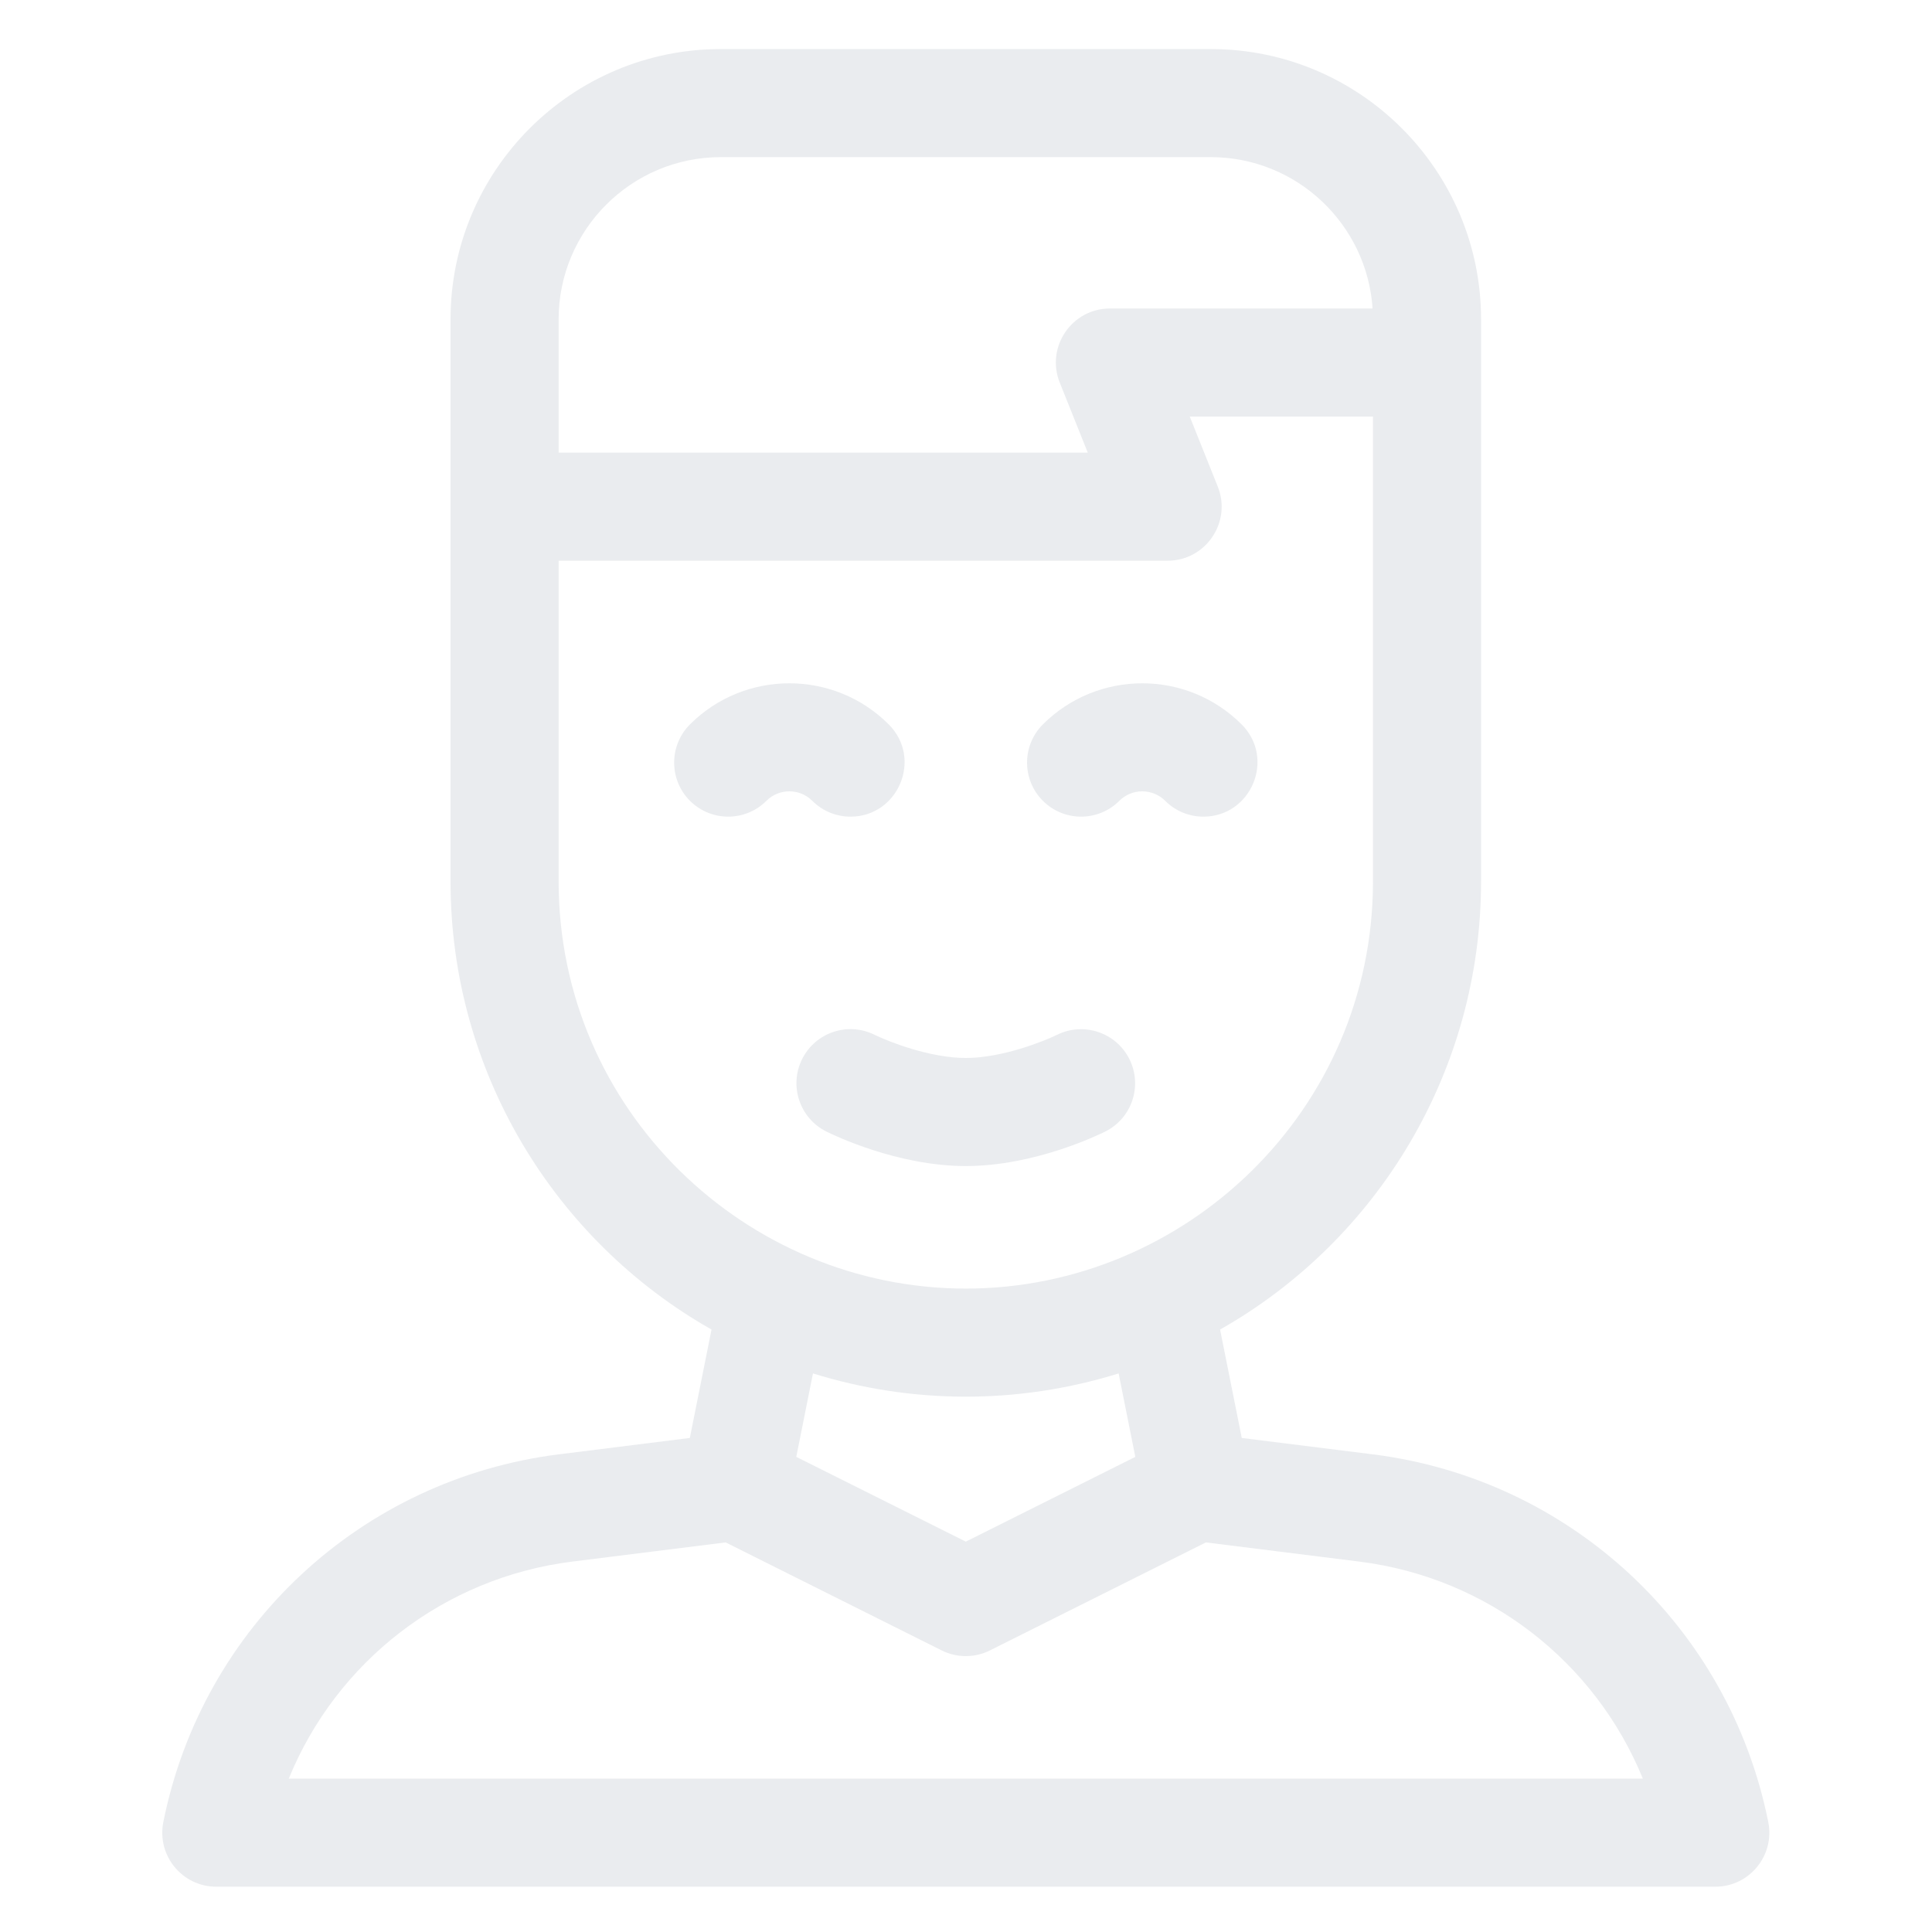 <svg width="250" height="250" viewBox="0 0 250 250" fill="none" xmlns="http://www.w3.org/2000/svg">
<g opacity="0.1">
<path d="M228.815 235.775C223.762 210.508 203.188 191.384 177.618 188.188L160.685 186.071L157.88 172.042C178.371 160.43 191.65 138.472 191.65 114.054V41.317C191.65 22.035 175.963 6.348 156.68 6.348H93.269C73.987 6.348 58.299 22.035 58.299 41.317V114.054C58.299 138.74 71.822 160.568 92.069 172.042L89.264 186.071L72.331 188.188C46.761 191.384 26.187 210.508 21.134 235.775C20.271 240.093 23.574 244.141 27.992 244.141H221.957C226.374 244.141 229.679 240.094 228.815 235.775ZM93.269 20.335H156.68C167.779 20.335 176.887 28.999 177.61 39.918H143.625C138.685 39.918 135.294 44.917 137.131 49.51L140.755 58.569H72.287V41.317C72.287 29.748 81.7 20.335 93.269 20.335ZM72.287 114.054V72.557H151.085C156.025 72.557 159.416 67.558 157.579 62.965L153.955 53.906H177.662V114.054C177.662 143.664 153.405 166.741 124.975 166.741C96.571 166.741 72.287 143.691 72.287 114.054ZM144.751 177.722L146.91 188.519L124.975 199.486L103.039 188.519L105.199 177.722C117.821 181.644 131.564 181.818 144.751 177.722ZM37.367 230.153C43.534 215.044 57.418 204.149 74.065 202.068L93.9 199.588L121.847 213.562C123.805 214.541 126.122 214.552 128.102 213.562L156.049 199.588L175.884 202.068C192.532 204.149 206.415 215.044 212.582 230.153H37.367Z" fill="#2C415B"/>
<path d="M110.054 105.675C116.231 105.675 119.418 98.153 114.999 93.735C107.909 86.647 96.374 86.647 89.283 93.735C86.552 96.466 86.552 100.895 89.283 103.626C92.014 106.357 96.442 106.357 99.174 103.627C100.81 101.99 103.473 101.99 105.109 103.627C106.475 104.992 108.264 105.675 110.054 105.675Z" fill="#2C415B"/>
<path d="M144.84 103.627C146.476 101.99 149.139 101.99 150.775 103.627C152.141 104.993 153.931 105.675 155.72 105.675C161.897 105.675 165.084 98.153 160.665 93.736C153.575 86.647 142.04 86.647 134.949 93.736C132.218 96.466 132.218 100.895 134.949 103.627C137.681 106.357 142.109 106.357 144.84 103.627Z" fill="#2C415B"/>
<path d="M143.023 146.42C146.471 144.697 147.864 140.513 146.15 137.061C144.436 133.608 140.244 132.197 136.786 133.9C135.091 134.734 129.666 136.901 124.975 136.901C120.284 136.901 114.859 134.734 113.164 133.9C109.712 132.186 105.523 133.588 103.799 137.037C102.072 140.491 103.472 144.693 106.927 146.42C107.842 146.877 116.119 150.888 124.975 150.888C133.83 150.888 142.108 146.877 143.023 146.42Z" fill="#2C415B"/>
</g>
</svg>
